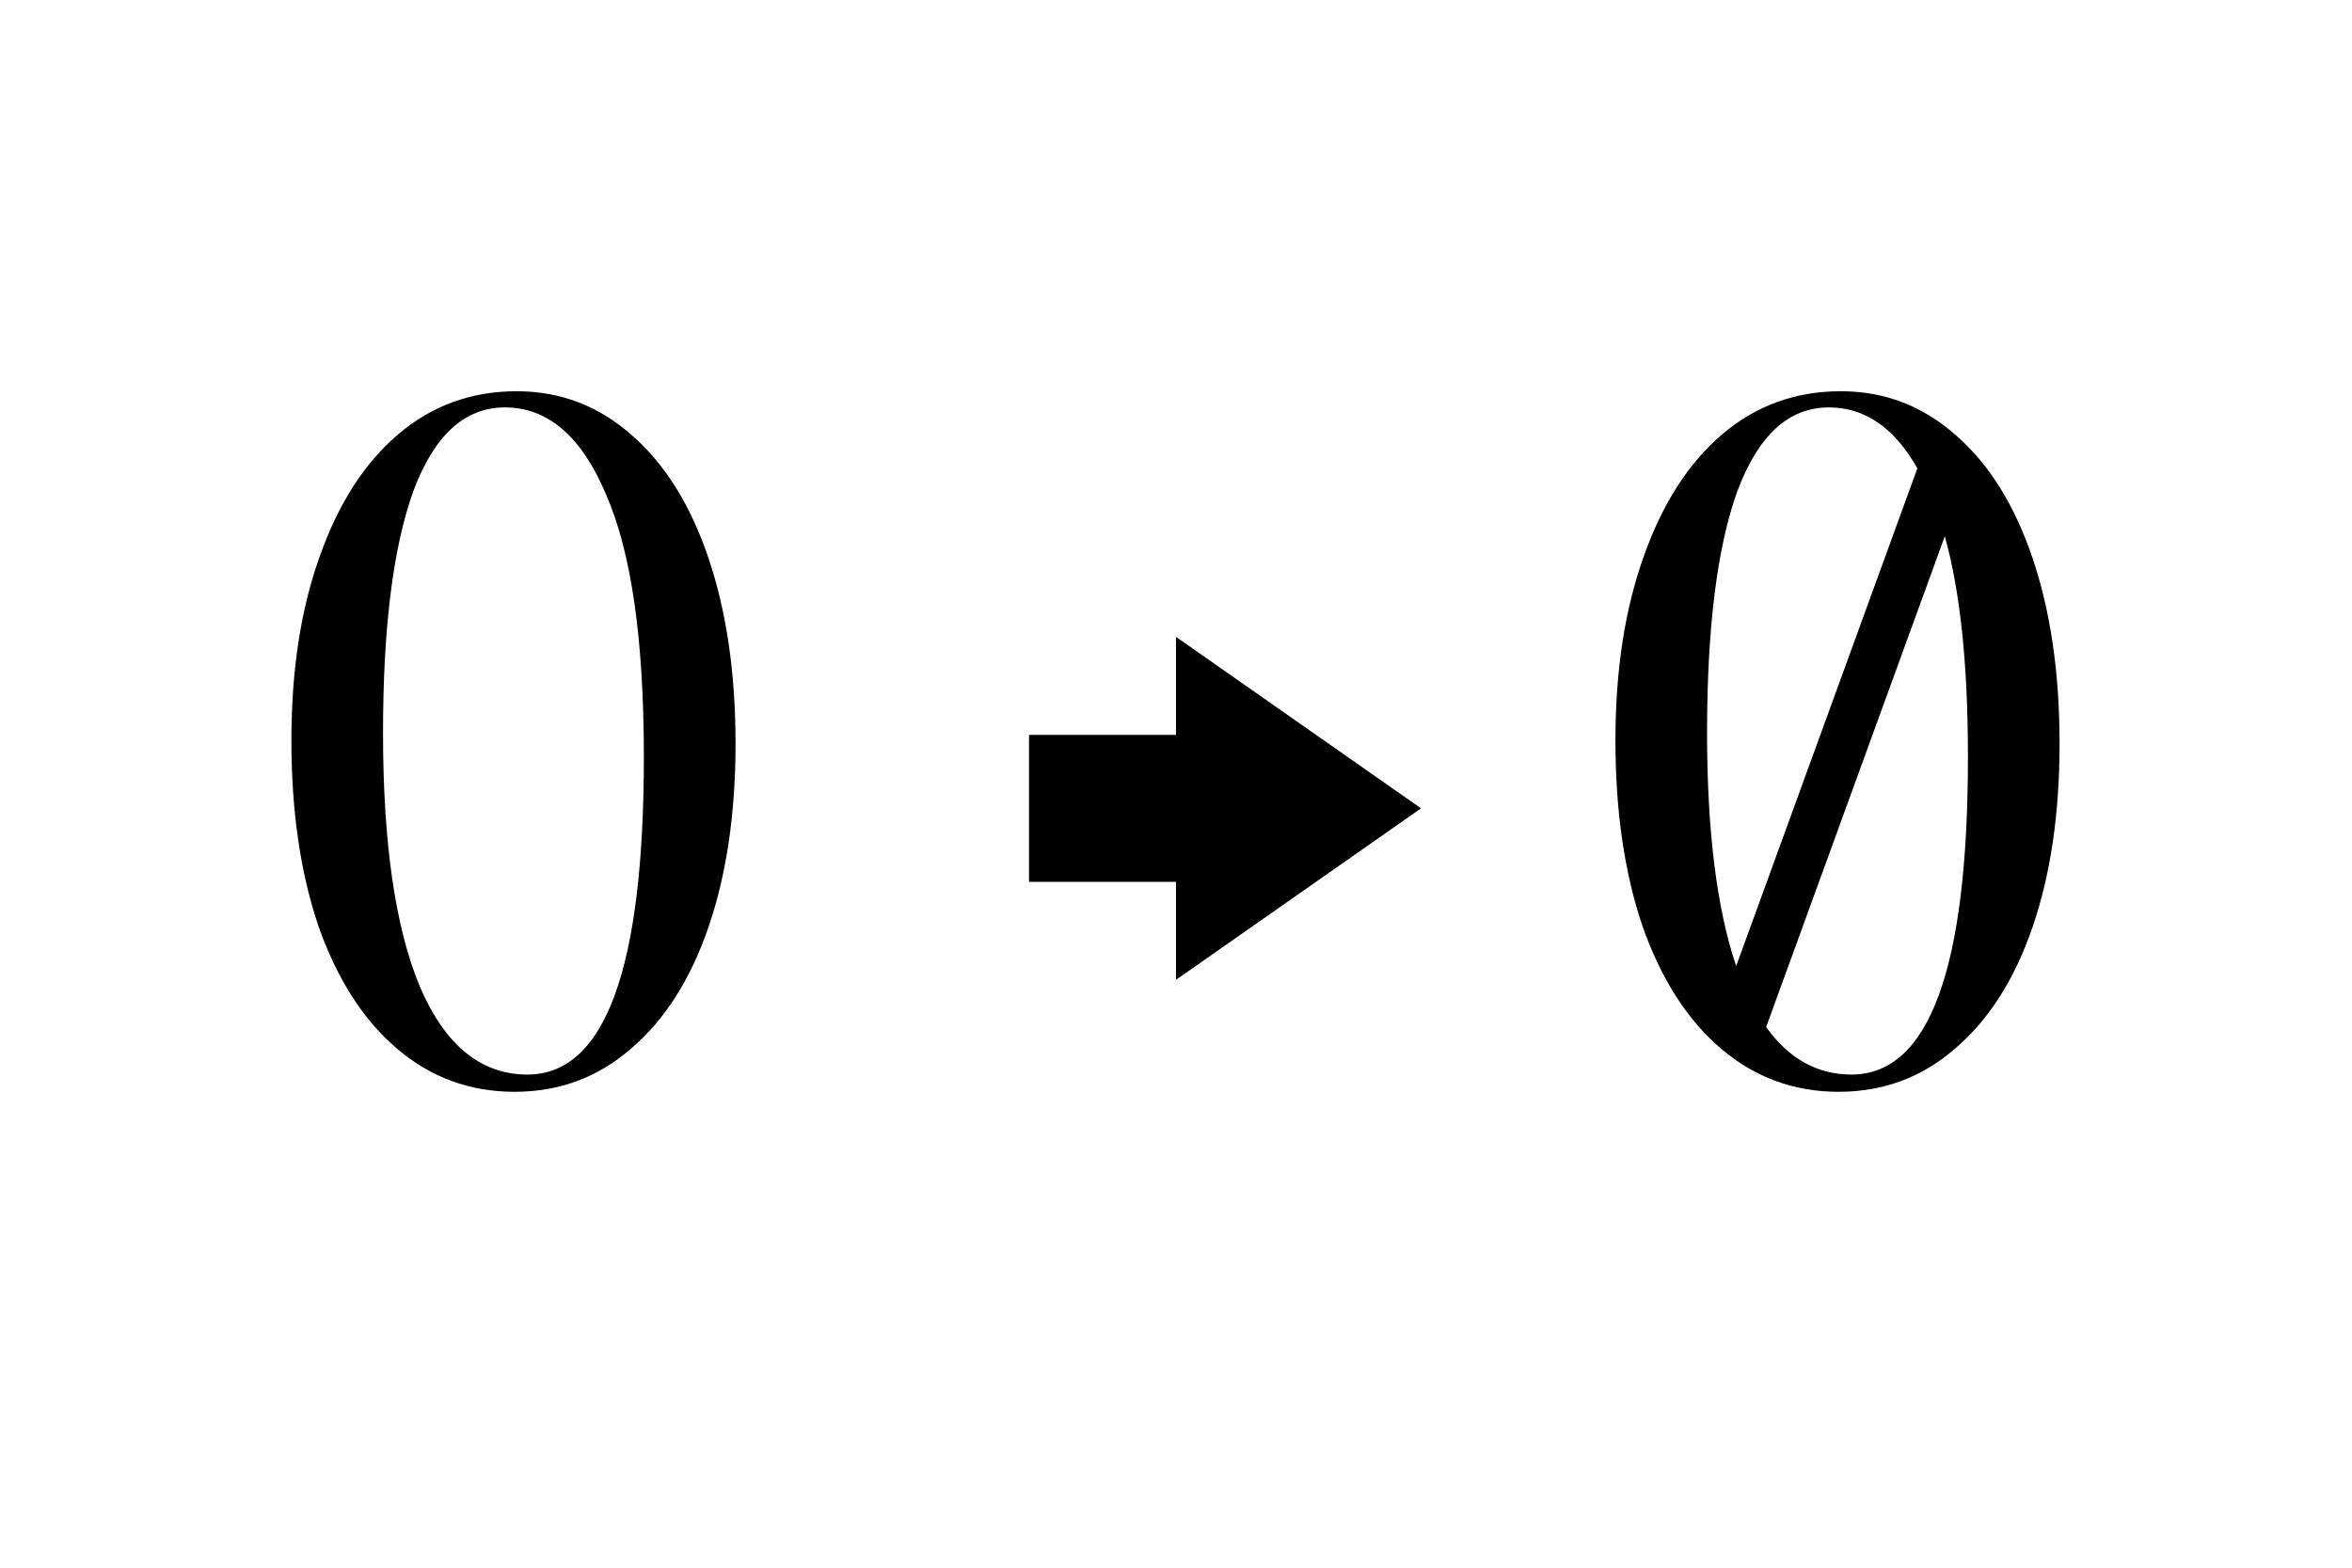 <svg width="48" height="32" viewBox="0 0 48 32" xmlns="http://www.w3.org/2000/svg"><style>@import '../colors.css';</style>
<path fill-rule="evenodd" clip-rule="evenodd" d="M8.103 21.406C8.792 21.993 9.591 22.286 10.501 22.286C11.41 22.286 12.202 21.993 12.877 21.406C13.566 20.819 14.094 19.991 14.46 18.92C14.827 17.849 15.011 16.603 15.011 15.18C15.011 13.743 14.827 12.481 14.46 11.396C14.094 10.311 13.573 9.475 12.899 8.888C12.224 8.287 11.439 7.986 10.544 7.986C9.621 7.986 8.814 8.279 8.125 8.866C7.435 9.453 6.9 10.289 6.519 11.374C6.137 12.445 5.947 13.691 5.947 15.114C5.947 16.551 6.13 17.813 6.497 18.898C6.878 19.983 7.413 20.819 8.103 21.406ZM13.14 15.444C13.14 19.771 12.348 21.934 10.764 21.934C9.811 21.934 9.078 21.333 8.565 20.13C8.066 18.927 7.817 17.204 7.817 14.96C7.817 12.819 8.022 11.176 8.433 10.032C8.858 8.888 9.481 8.316 10.303 8.316C11.182 8.316 11.872 8.91 12.37 10.098C12.884 11.271 13.14 13.053 13.14 15.444ZM35.124 21.406C35.813 21.993 36.613 22.286 37.522 22.286C38.431 22.286 39.223 21.993 39.898 21.406C40.587 20.819 41.115 19.991 41.482 18.92C41.849 17.849 42.032 16.603 42.032 15.18C42.032 13.743 41.849 12.481 41.482 11.396C41.115 10.311 40.595 9.475 39.92 8.888C39.245 8.287 38.461 7.986 37.566 7.986C36.642 7.986 35.835 8.279 35.146 8.866C34.457 9.453 33.921 10.289 33.54 11.374C33.159 12.445 32.968 13.691 32.968 15.114C32.968 16.551 33.151 17.813 33.518 18.898C33.899 19.983 34.435 20.819 35.124 21.406ZM40.162 15.444C40.162 19.771 39.37 21.934 37.786 21.934C37.087 21.934 36.506 21.611 36.044 20.964L39.69 10.947C40.005 12.073 40.162 13.572 40.162 15.444ZM39.13 9.56L35.432 19.72C35.036 18.547 34.838 16.961 34.838 14.96C34.838 12.819 35.043 11.176 35.454 10.032C35.879 8.888 36.503 8.316 37.324 8.316C38.059 8.316 38.661 8.731 39.13 9.56Z"/>
<path d="M29 16.5L24 13V15H21V18H24V20L29 16.5Z" class="error"/>
</svg>

